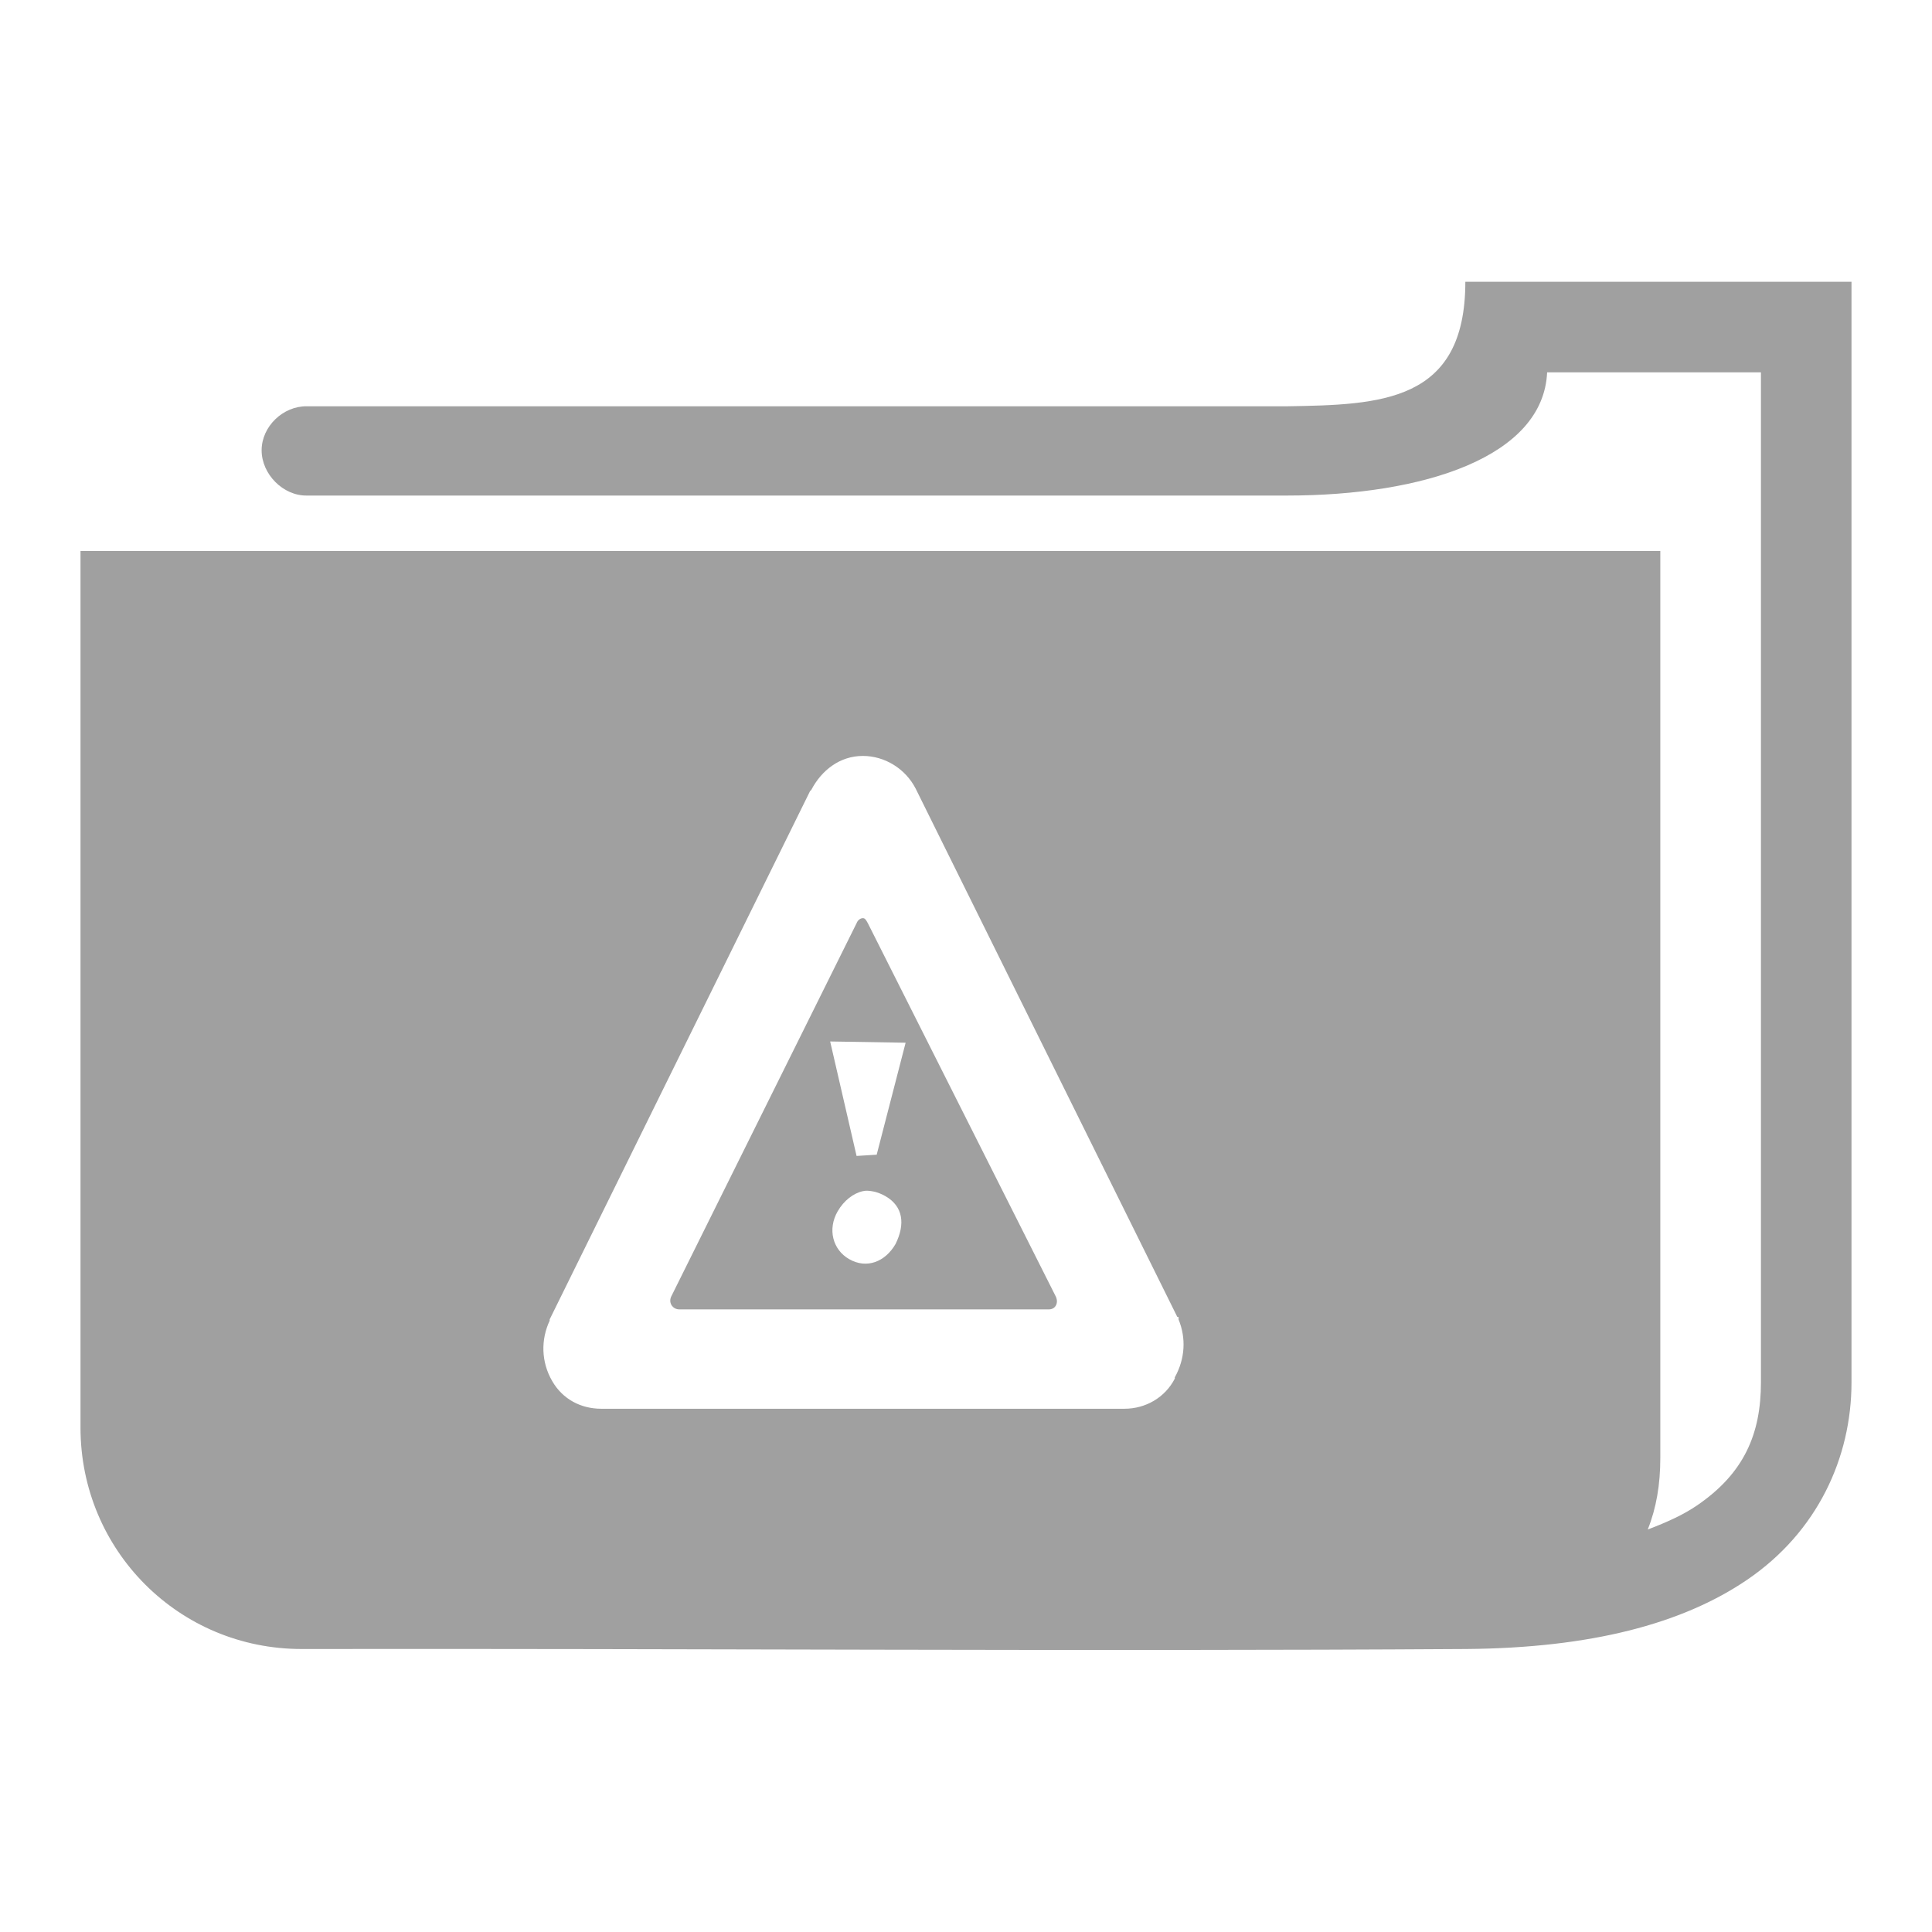 <svg xmlns="http://www.w3.org/2000/svg" xmlns:xlink="http://www.w3.org/1999/xlink" width="48" height="48">
  <defs id="acyl-settings">
    <linearGradient id="acyl-gradient" x1="0%" x2="0%" y1="0%" y2="100%">
      <stop offset="100%" style="stop-color:#A0A0A0;stop-opacity:1"/>
    </linearGradient>
    <g id="acyl-filter">
      <filter id="filter"/>
    </g>
    <g id="acyl-drawing">
      <path d="M 36.406 7 C 36.406 10 34.304 10.057 31.969 10.094 L 7.625 10.094 C 7.033 10.085 6.5 10.596 6.5 11.188 C 6.5 11.779 7.033 12.321 7.625 12.312 L 31.969 12.312 C 35.383 12.312 38.344 11.348 38.438 9.25 L 43.75 9.25 L 43.75 34.344 C 43.75 35.615 43.339 36.602 42.156 37.406 C 41.822 37.634 41.418 37.818 40.938 38 C 41.151 37.467 41.25 36.882 41.25 36.219 L 41.25 13.688 L 2 13.688 L 2 35.469 C 2 38.52 4.448 40.974 7.5 40.969 C 17.14 40.954 26.799 41.03 36.438 40.969 C 39.51 40.943 41.792 40.348 43.406 39.25 C 45.151 38.063 46 36.217 46 34.344 L 46 7 L 36.406 7 z M 21.438 18.781 C 21.976 18.781 22.493 19.093 22.75 19.594 L 29.25 32.719 L 29.281 32.719 L 29.281 32.781 C 29.472 33.247 29.444 33.759 29.188 34.219 C 29.183 34.228 29.193 34.241 29.188 34.25 C 28.948 34.72 28.462 35 27.938 35 L 14.938 35 C 14.431 35 13.978 34.762 13.719 34.312 C 13.441 33.832 13.437 33.28 13.656 32.812 L 13.656 32.781 L 20.125 19.656 L 20.156 19.625 C 20.411 19.137 20.866 18.781 21.438 18.781 z M 21.438 22.812 C 21.385 22.812 21.314 22.85 21.281 22.938 L 16.688 32.188 C 16.589 32.362 16.712 32.531 16.875 32.531 L 26.062 32.531 C 26.226 32.531 26.316 32.362 26.219 32.188 L 21.562 22.938 C 21.514 22.85 21.49 22.812 21.438 22.812 z M 20.625 25.875 L 22.5 25.906 L 21.781 28.688 L 21.281 28.719 L 20.625 25.875 z M 21.438 29.594 C 21.516 29.576 21.575 29.583 21.656 29.594 C 21.765 29.608 21.89 29.656 22 29.719 C 22.438 29.972 22.495 30.41 22.25 30.906 C 21.994 31.35 21.532 31.534 21.094 31.281 C 20.687 31.046 20.556 30.538 20.812 30.094 C 20.968 29.825 21.202 29.646 21.438 29.594 z " id="path-main"/>
    </g>
  </defs>
  <g id="acyl-visual">
    <use id="visible1" style="fill:url(#acyl-gradient);filter:url(#filter)" xlink:href="#acyl-drawing"/>
  </g>
</svg>
